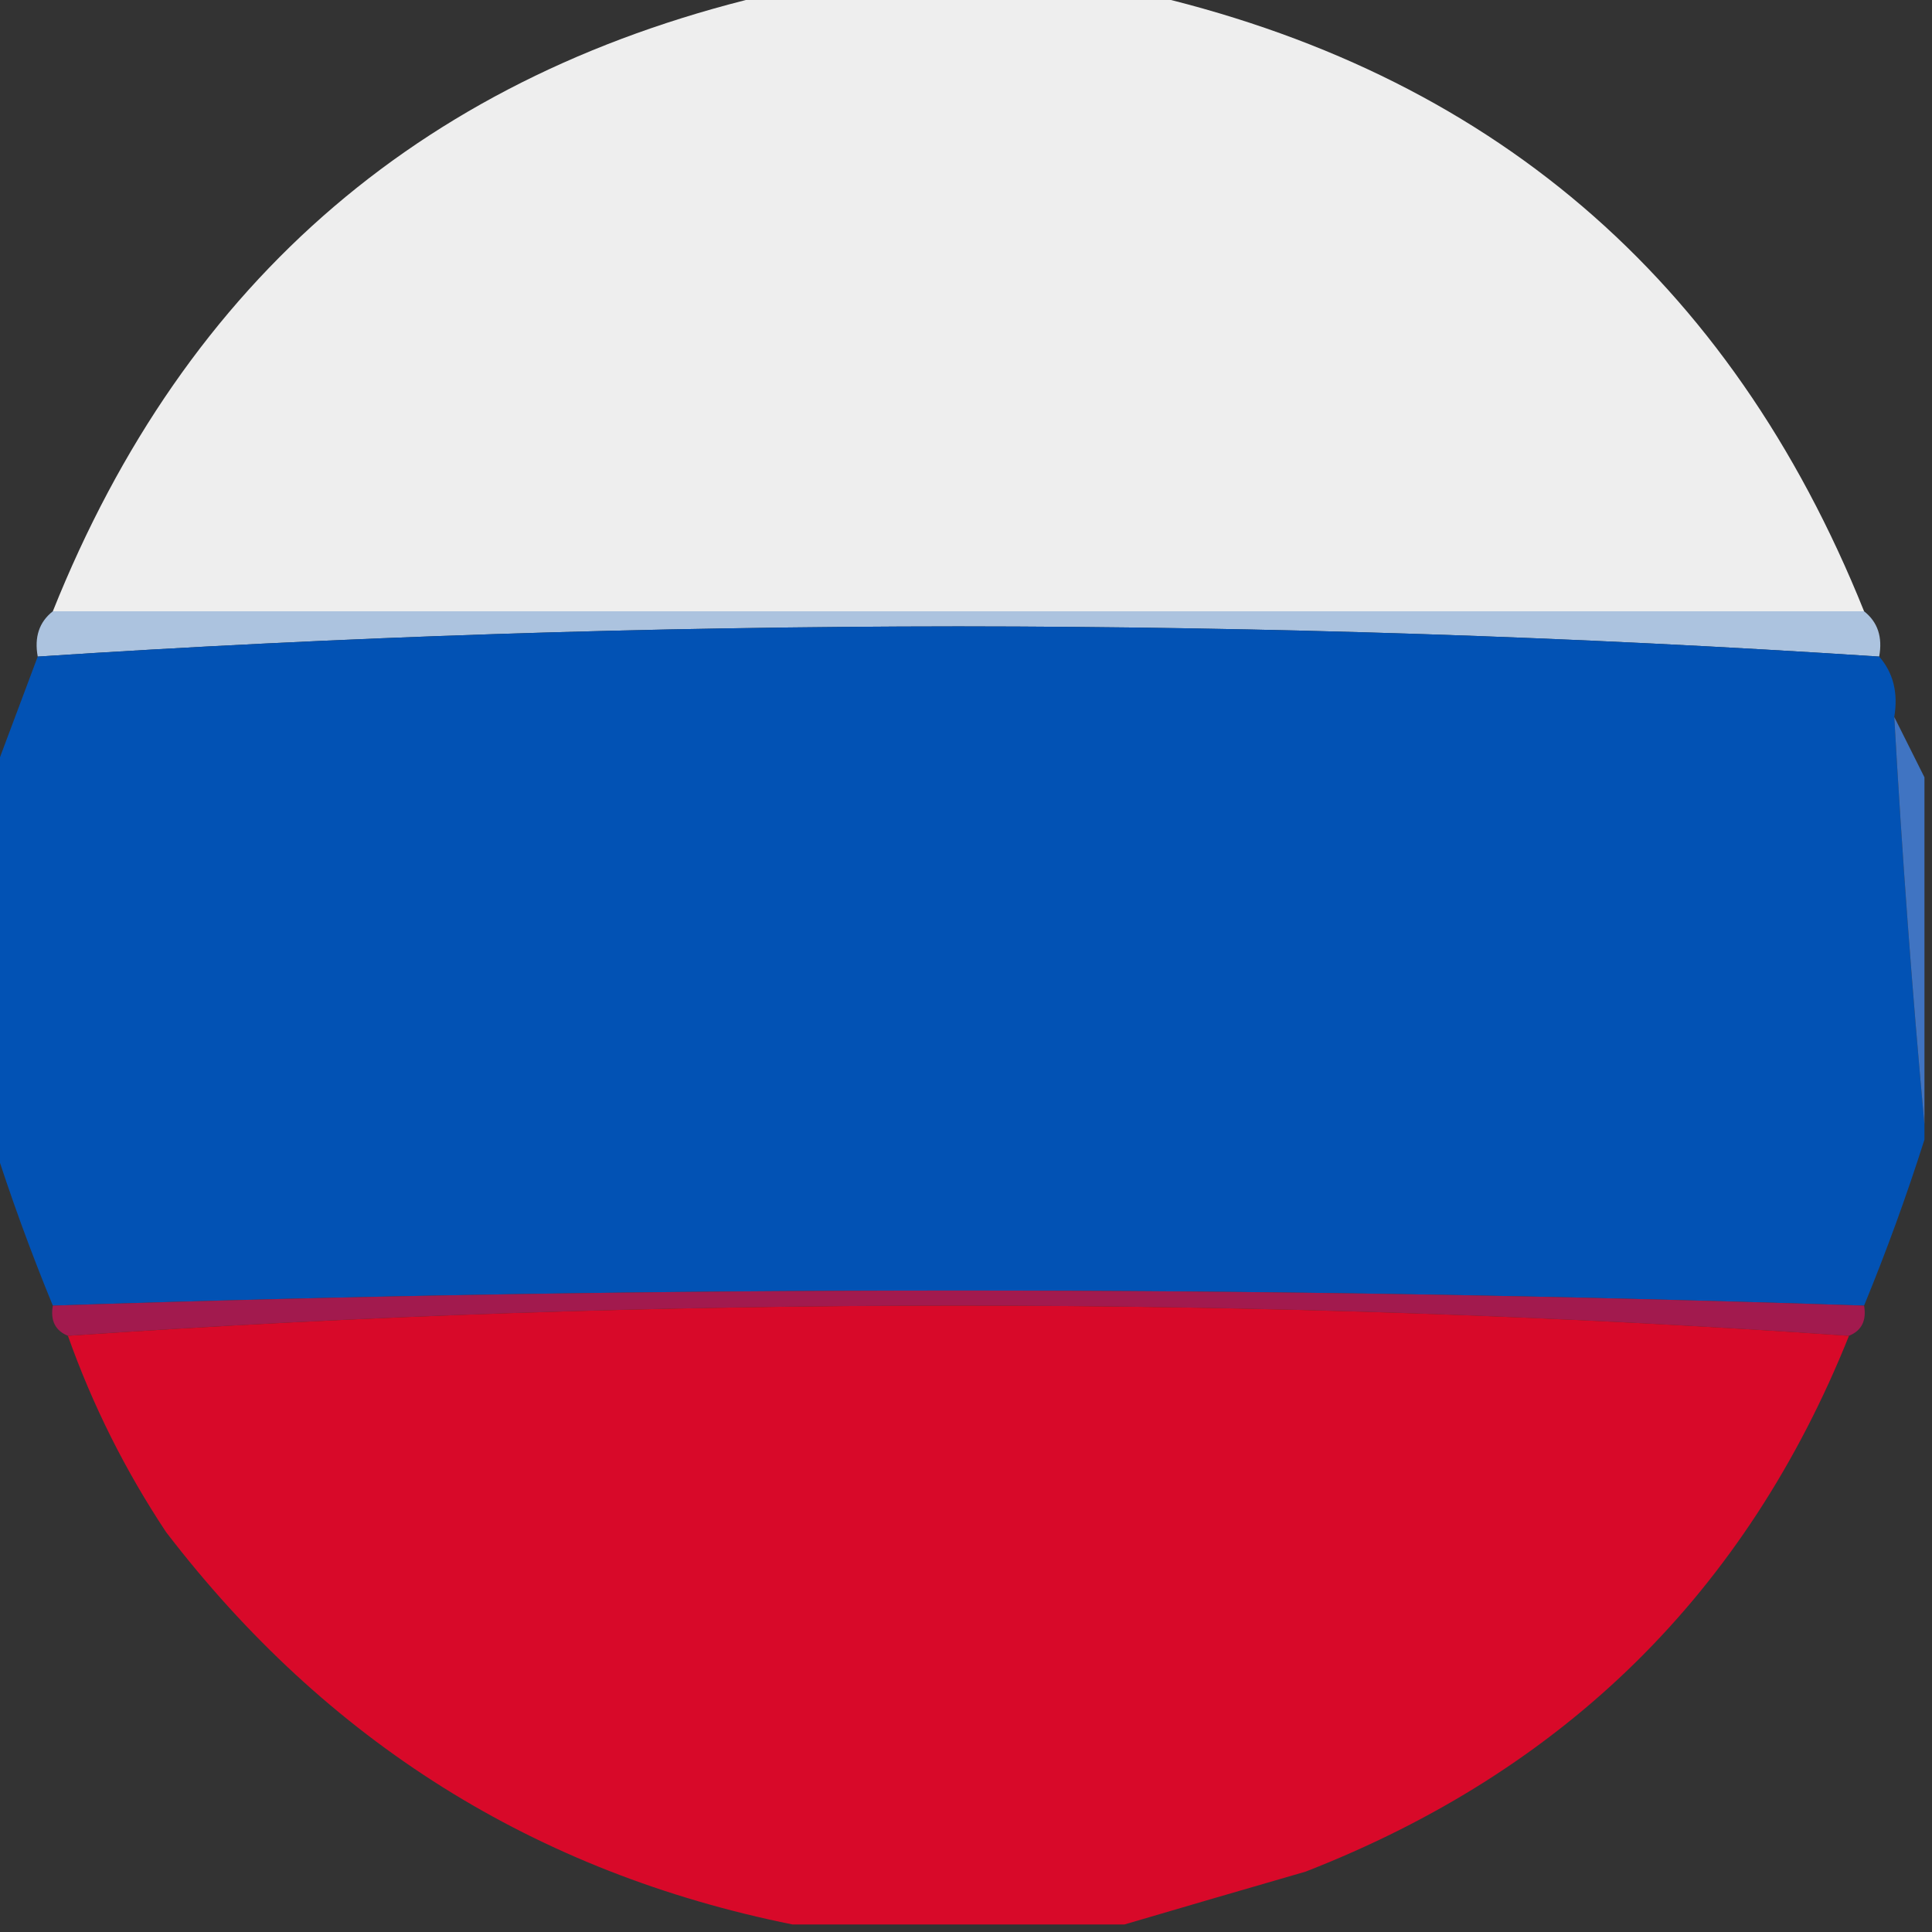 <?xml version="1.0" encoding="UTF-8"?>
<!DOCTYPE svg PUBLIC "-//W3C//DTD SVG 1.1//EN" "http://www.w3.org/Graphics/SVG/1.1/DTD/svg11.dtd">
<svg xmlns="http://www.w3.org/2000/svg" version="1.1" width="128px" height="128px" style="shape-rendering:geometricPrecision; text-rendering:geometricPrecision; image-rendering:optimizeQuality; fill-rule:evenodd; clip-rule:evenodd" xmlns:xlink="http://www.w3.org/1999/xlink">
<rect width="100%" height="100%" fill="#333333" stroke="none"/>
<g><path style="opacity:0.984" fill="#f0f0f0" d="M 51.5,-0.5 C 59.5,-0.5 67.5,-0.5 75.5,-0.5C 98.626,4.742 114.626,18.409 123.5,40.5C 83.5,40.5 43.5,40.5 3.5,40.5C 12.335,18.42 28.335,4.753 51.5,-0.5 Z"/></g>
<g><path style="opacity:1" fill="#acc3df" d="M 3.5,40.5 C 43.5,40.5 83.5,40.5 123.5,40.5C 124.404,41.209 124.737,42.209 124.5,43.5C 104.383,42.178 84.05,41.512 63.5,41.5C 42.95,41.512 22.616,42.178 2.5,43.5C 2.263,42.209 2.596,41.209 3.5,40.5 Z"/></g>
<g><path style="opacity:1" fill="#0252b4" d="M 124.5,43.5 C 125.434,44.568 125.768,45.901 125.5,47.5C 126.018,56.658 126.685,65.658 127.5,74.5C 127.5,74.833 127.5,75.167 127.5,75.5C 126.32,79.217 124.987,82.883 123.5,86.5C 83.5,85.167 43.5,85.167 3.5,86.5C 2.013,82.883 0.68,79.217 -0.5,75.5C -0.5,67.5 -0.5,59.5 -0.5,51.5C 0.5,48.833 1.5,46.167 2.5,43.5C 22.616,42.178 42.95,41.512 63.5,41.5C 84.05,41.512 104.383,42.178 124.5,43.5 Z"/></g>
<g><path style="opacity:1" fill="#4074c2" d="M 125.5,47.5 C 126.167,48.833 126.833,50.167 127.5,51.5C 127.5,59.167 127.5,66.833 127.5,74.5C 126.685,65.658 126.018,56.658 125.5,47.5 Z"/></g>
<g><path style="opacity:1" fill="#a21a4e" d="M 123.5,86.5 C 123.672,87.492 123.338,88.158 122.5,88.5C 103.178,87.167 83.511,86.5 63.5,86.5C 43.489,86.5 23.822,87.167 4.5,88.5C 3.662,88.158 3.328,87.492 3.5,86.5C 43.5,85.167 83.5,85.167 123.5,86.5 Z"/></g>
<g><path style="opacity:1" fill="#d80929" d="M 122.5,88.5 C 115.704,105.461 103.704,117.295 86.5,124C 82.377,125.192 78.377,126.359 74.5,127.5C 67.167,127.5 59.833,127.5 52.5,127.5C 35.478,124.065 21.645,115.398 11,101.5C 8.295,97.424 6.128,93.09 4.5,88.5C 23.822,87.167 43.489,86.5 63.5,86.5C 83.511,86.5 103.178,87.167 122.5,88.5 Z"/></g>
</svg>

